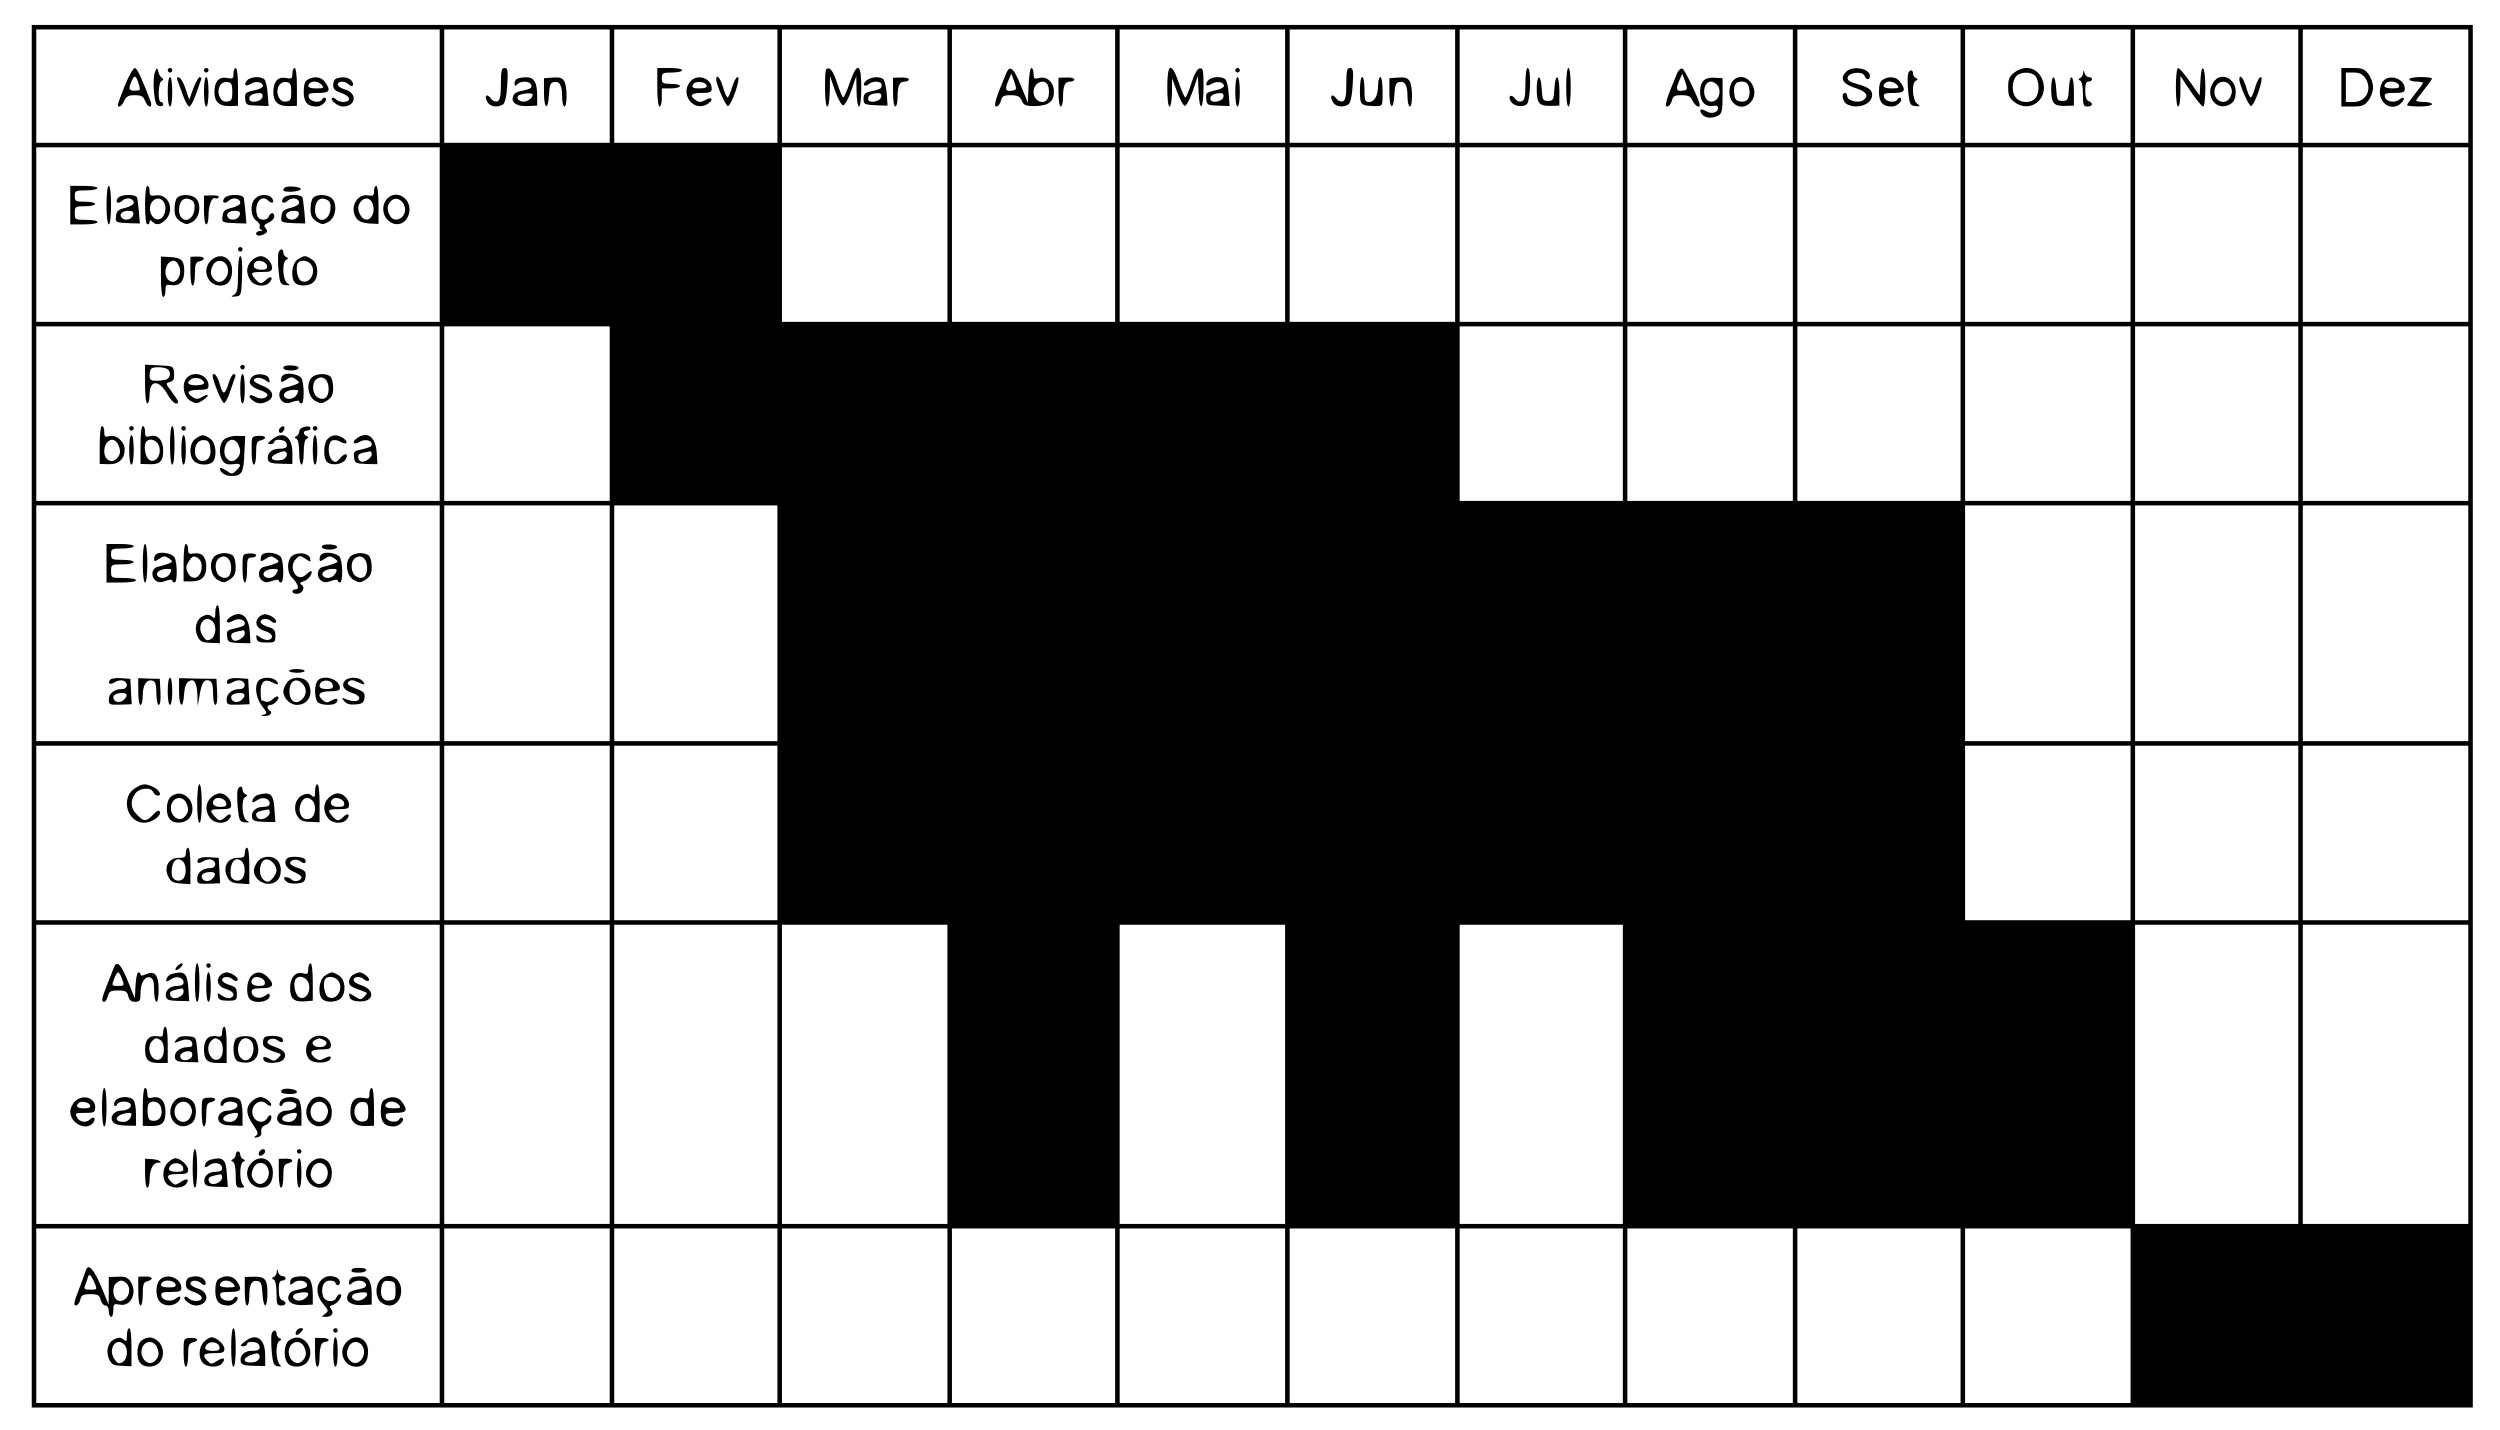 <?xml version="1.0" standalone="no"?>
<!DOCTYPE svg PUBLIC "-//W3C//DTD SVG 20010904//EN"
 "http://www.w3.org/TR/2001/REC-SVG-20010904/DTD/svg10.dtd">
<svg version="1.0" xmlns="http://www.w3.org/2000/svg"
 width="1103pt" height="631pt" viewBox="0 0 1103 631"
 preserveAspectRatio="xMidYMid meet">

<g transform="translate(0,631) scale(0.1,-0.1)"
fill="#000000" stroke="none">
<path d="M140 3150 l0 -3050 5385 0 5385 0 0 3050 0 3050 -5385 0 -5385 0 0
-3050z m1800 2780 l0 -250 -890 0 -890 0 0 250 0 250 890 0 890 0 0 -250z
m750 0 l0 -250 -365 0 -365 0 0 250 0 250 365 0 365 0 0 -250z m740 0 l0 -250
-360 0 -360 0 0 250 0 250 360 0 360 0 0 -250z m750 0 l0 -250 -365 0 -365 0
0 250 0 250 365 0 365 0 0 -250z m740 0 l0 -250 -360 0 -360 0 0 250 0 250
360 0 360 0 0 -250z m750 0 l0 -250 -365 0 -365 0 0 250 0 250 365 0 365 0 0
-250z m750 0 l0 -250 -365 0 -365 0 0 250 0 250 365 0 365 0 0 -250z m740 0
l0 -250 -360 0 -360 0 0 250 0 250 360 0 360 0 0 -250z m750 0 l0 -250 -365 0
-365 0 0 250 0 250 365 0 365 0 0 -250z m740 0 l0 -250 -360 0 -360 0 0 250 0
250 360 0 360 0 0 -250z m750 0 l0 -250 -365 0 -365 0 0 250 0 250 365 0 365
0 0 -250z m740 0 l0 -250 -360 0 -360 0 0 250 0 250 360 0 360 0 0 -250z m750
0 l0 -250 -365 0 -365 0 0 250 0 250 365 0 365 0 0 -250z m-8950 -655 l0 -385
-890 0 -890 0 0 385 0 385 890 0 890 0 0 -385z m2240 0 l0 -385 -365 0 -365 0
0 385 0 385 365 0 365 0 0 -385z m740 0 l0 -385 -360 0 -360 0 0 385 0 385
360 0 360 0 0 -385z m750 0 l0 -385 -365 0 -365 0 0 385 0 385 365 0 365 0 0
-385z m750 0 l0 -385 -365 0 -365 0 0 385 0 385 365 0 365 0 0 -385z m740 0
l0 -385 -360 0 -360 0 0 385 0 385 360 0 360 0 0 -385z m750 0 l0 -385 -365 0
-365 0 0 385 0 385 365 0 365 0 0 -385z m740 0 l0 -385 -360 0 -360 0 0 385 0
385 360 0 360 0 0 -385z m750 0 l0 -385 -365 0 -365 0 0 385 0 385 365 0 365
0 0 -385z m740 0 l0 -385 -360 0 -360 0 0 385 0 385 360 0 360 0 0 -385z m750
0 l0 -385 -365 0 -365 0 0 385 0 385 365 0 365 0 0 -385z m-8950 -790 l0 -385
-890 0 -890 0 0 385 0 385 890 0 890 0 0 -385z m750 0 l0 -385 -365 0 -365 0
0 385 0 385 365 0 365 0 0 -385z m4470 0 l0 -385 -360 0 -360 0 0 385 0 385
360 0 360 0 0 -385z m750 0 l0 -385 -365 0 -365 0 0 385 0 385 365 0 365 0 0
-385z m740 0 l0 -385 -360 0 -360 0 0 385 0 385 360 0 360 0 0 -385z m750 0
l0 -385 -365 0 -365 0 0 385 0 385 365 0 365 0 0 -385z m740 0 l0 -385 -360 0
-360 0 0 385 0 385 360 0 360 0 0 -385z m750 0 l0 -385 -365 0 -365 0 0 385 0
385 365 0 365 0 0 -385z m-8950 -925 l0 -520 -890 0 -890 0 0 520 0 520 890 0
890 0 0 -520z m750 0 l0 -520 -365 0 -365 0 0 520 0 520 365 0 365 0 0 -520z
m740 0 l0 -520 -360 0 -360 0 0 520 0 520 360 0 360 0 0 -520z m5970 0 l0
-520 -365 0 -365 0 0 520 0 520 365 0 365 0 0 -520z m740 0 l0 -520 -360 0
-360 0 0 520 0 520 360 0 360 0 0 -520z m750 0 l0 -520 -365 0 -365 0 0 520 0
520 365 0 365 0 0 -520z m-8950 -925 l0 -385 -890 0 -890 0 0 385 0 385 890 0
890 0 0 -385z m750 0 l0 -385 -365 0 -365 0 0 385 0 385 365 0 365 0 0 -385z
m740 0 l0 -385 -360 0 -360 0 0 385 0 385 360 0 360 0 0 -385z m5970 0 l0
-385 -365 0 -365 0 0 385 0 385 365 0 365 0 0 -385z m740 0 l0 -385 -360 0
-360 0 0 385 0 385 360 0 360 0 0 -385z m750 0 l0 -385 -365 0 -365 0 0 385 0
385 365 0 365 0 0 -385z m-8950 -1065 l0 -660 -890 0 -890 0 0 660 0 660 890
0 890 0 0 -660z m750 0 l0 -660 -365 0 -365 0 0 660 0 660 365 0 365 0 0 -660z
m740 0 l0 -660 -360 0 -360 0 0 660 0 660 360 0 360 0 0 -660z m750 0 l0 -660
-365 0 -365 0 0 660 0 660 365 0 365 0 0 -660z m1490 0 l0 -660 -365 0 -365 0
0 660 0 660 365 0 365 0 0 -660z m1490 0 l0 -660 -360 0 -360 0 0 660 0 660
360 0 360 0 0 -660z m2980 0 l0 -660 -360 0 -360 0 0 660 0 660 360 0 360 0 0
-660z m750 0 l0 -660 -365 0 -365 0 0 660 0 660 365 0 365 0 0 -660z m-8950
-1065 l0 -385 -890 0 -890 0 0 385 0 385 890 0 890 0 0 -385z m750 0 l0 -385
-365 0 -365 0 0 385 0 385 365 0 365 0 0 -385z m740 0 l0 -385 -360 0 -360 0
0 385 0 385 360 0 360 0 0 -385z m750 0 l0 -385 -365 0 -365 0 0 385 0 385
365 0 365 0 0 -385z m740 0 l0 -385 -360 0 -360 0 0 385 0 385 360 0 360 0 0
-385z m750 0 l0 -385 -365 0 -365 0 0 385 0 385 365 0 365 0 0 -385z m750 0
l0 -385 -365 0 -365 0 0 385 0 385 365 0 365 0 0 -385z m740 0 l0 -385 -360 0
-360 0 0 385 0 385 360 0 360 0 0 -385z m750 0 l0 -385 -365 0 -365 0 0 385 0
385 365 0 365 0 0 -385z m740 0 l0 -385 -360 0 -360 0 0 385 0 385 360 0 360
0 0 -385z m750 0 l0 -385 -365 0 -365 0 0 385 0 385 365 0 365 0 0 -385z"/>
<path d="M551 5933 c-17 -43 -31 -81 -31 -85 0 -17 18 -6 28 17 9 20 19 25 47
25 29 0 37 -5 45 -25 5 -14 15 -25 21 -25 6 0 8 7 5 18 -39 104 -61 152 -71
152 -7 0 -27 -35 -44 -77z m63 0 c6 -20 4 -23 -18 -23 -29 0 -31 7 -14 45 12
27 19 23 32 -22z"/>
<path d="M683 5990 c-5 -14 -7 -52 -4 -85 5 -46 10 -61 24 -63 9 -2 17 1 17 7
0 6 -4 11 -10 11 -15 0 -12 87 3 93 9 4 9 8 1 14 -7 4 -14 17 -16 28 -4 18 -6
18 -15 -5z"/>
<path d="M740 6000 c0 -5 5 -10 10 -10 6 0 10 5 10 10 0 6 -4 10 -10 10 -5 0
-10 -4 -10 -10z"/>
<path d="M900 6000 c0 -5 5 -10 10 -10 6 0 10 5 10 10 0 6 -4 10 -10 10 -5 0
-10 -4 -10 -10z"/>
<path d="M1030 5985 c0 -22 -3 -24 -28 -19 -36 7 -56 -15 -56 -63 0 -43 23
-63 70 -61 l34 1 0 84 c0 49 -4 83 -10 83 -5 0 -10 -11 -10 -25z m-5 -80 c0
-34 -3 -40 -22 -43 -16 -2 -26 4 -34 21 -15 33 4 69 34 65 18 -2 22 -10 22
-43z"/>
<path d="M1290 5985 c0 -22 -3 -24 -28 -19 -36 7 -56 -15 -56 -63 0 -43 23
-63 70 -61 l34 1 0 84 c0 49 -4 83 -10 83 -5 0 -10 -11 -10 -25z m-5 -80 c0
-34 -3 -40 -22 -43 -16 -2 -26 4 -34 21 -15 33 4 69 34 65 18 -2 22 -10 22
-43z"/>
<path d="M740 5905 c0 -37 4 -65 10 -65 6 0 10 28 10 65 0 37 -4 65 -10 65 -6
0 -10 -28 -10 -65z"/>
<path d="M782 5959 c3 -8 14 -38 24 -66 10 -29 23 -53 29 -53 6 0 19 24 29 53
10 28 21 58 23 65 3 6 0 12 -6 12 -5 0 -18 -23 -28 -50 l-18 -50 -16 47 c-8
26 -21 49 -29 51 -8 3 -11 -1 -8 -9z"/>
<path d="M900 5905 c0 -37 4 -65 10 -65 6 0 10 28 10 65 0 37 -4 65 -10 65 -6
0 -10 -28 -10 -65z"/>
<path d="M1090 5955 c-17 -21 -7 -29 18 -14 20 13 52 7 52 -10 0 -6 -12 -13
-27 -17 -51 -11 -54 -13 -51 -41 3 -26 6 -28 53 -29 l50 -2 -4 52 c-1 28 -8
57 -13 64 -14 17 -63 15 -78 -3z m68 -72 c-4 -23 -58 -31 -58 -9 0 15 14 24
43 25 12 1 17 -5 15 -16z"/>
<path d="M1358 5959 c-13 -7 -18 -23 -18 -54 0 -47 17 -65 58 -65 22 0 49 27
38 37 -4 4 -11 2 -15 -6 -11 -18 -55 -10 -59 12 -3 14 4 17 42 17 50 0 57 10
30 48 -16 23 -48 28 -76 11z m62 -24 c11 -13 7 -15 -24 -15 -34 0 -44 8 -29
23 11 12 40 8 53 -8z"/>
<path d="M1483 5963 c-7 -2 -13 -15 -13 -28 0 -18 8 -26 35 -35 19 -6 35 -18
35 -26 0 -17 -41 -19 -58 -2 -6 6 -14 9 -17 6 -10 -10 26 -38 48 -38 58 1 65
58 10 75 -18 5 -33 15 -33 22 0 16 32 17 48 1 17 -17 28 -2 12 17 -12 15 -42
18 -67 8z"/>
<path d="M2210 5940 c0 -55 -4 -72 -15 -77 -9 -3 -22 2 -30 13 -17 24 -30 12
-15 -15 11 -22 44 -27 69 -12 9 6 16 35 19 85 4 66 2 76 -12 76 -13 0 -16 -12
-16 -70z"/>
<path d="M2283 5963 c-7 -2 -13 -12 -13 -21 0 -12 3 -13 12 -4 17 17 55 15 62
-3 4 -10 -3 -17 -22 -21 -46 -10 -52 -13 -58 -29 -11 -27 15 -45 62 -43 l44 2
0 44 c0 58 -14 82 -48 81 -15 0 -33 -3 -39 -6z m67 -72 c0 -15 -28 -33 -46
-29 -24 4 -29 25 -7 31 31 8 53 7 53 -2z"/>
<path d="M2400 5903 c0 -76 18 -84 22 -11 2 42 7 54 22 56 25 5 36 -14 36 -65
0 -24 5 -43 10 -43 13 0 13 86 0 111 -9 15 -20 19 -50 17 l-40 -3 0 -62z"/>
<path d="M2900 5925 c0 -50 4 -85 10 -85 6 0 10 18 10 40 l0 40 40 0 c22 0 40
5 40 10 0 6 -18 10 -40 10 -36 0 -40 3 -40 25 0 23 4 25 45 25 25 0 45 5 45
10 0 6 -25 10 -55 10 l-55 0 0 -85z"/>
<path d="M3047 5952 c-52 -58 17 -143 79 -98 25 19 12 31 -15 14 -15 -9 -26
-10 -38 -2 -34 21 -26 34 21 34 39 0 46 3 46 19 0 46 -62 67 -93 33z m71 -19
c2 -9 -8 -13 -32 -13 -28 0 -34 3 -29 16 7 18 54 16 61 -3z"/>
<path d="M3160 5960 c0 -24 43 -121 52 -118 17 6 58 128 43 128 -7 0 -18 -20
-25 -45 -7 -25 -16 -45 -20 -45 -4 0 -13 20 -20 45 -11 40 -30 62 -30 35z"/>
<path d="M3640 5926 c0 -51 4 -86 10 -86 6 0 10 30 11 68 l1 67 22 -65 c13
-36 29 -65 36 -65 7 0 23 29 36 65 l22 65 1 -67 c1 -38 5 -68 11 -68 6 0 10
35 10 85 0 107 -18 114 -51 20 -12 -36 -25 -65 -29 -65 -3 0 -15 28 -26 62
-13 41 -26 64 -37 66 -15 3 -17 -7 -17 -82z"/>
<path d="M3824 5956 c-10 -8 -16 -18 -11 -22 4 -4 13 -2 19 4 17 17 58 15 58
-3 0 -16 -5 -19 -52 -29 -21 -5 -28 -12 -28 -31 0 -26 2 -27 66 -30 l40 -1 -4
56 c-3 30 -10 58 -16 62 -18 12 -51 9 -72 -6z m64 -73 c-4 -23 -58 -31 -58 -9
0 15 14 24 43 25 12 1 17 -5 15 -16z"/>
<path d="M3940 5903 c0 -35 4 -63 10 -63 6 0 10 18 10 39 0 52 8 71 31 71 10
0 19 4 19 10 0 5 -16 9 -35 8 l-35 -1 0 -64z"/>
<path d="M4440 5988 c-48 -114 -58 -148 -44 -148 7 0 16 11 20 25 5 21 12 25
43 25 30 0 40 -5 49 -24 9 -21 18 -24 59 -24 58 1 83 19 83 63 0 41 -30 70
-65 61 -22 -6 -25 -3 -25 19 0 14 -4 25 -10 25 -5 0 -10 -34 -12 -77 l-3 -76
-30 73 c-32 80 -49 95 -65 58z m34 -76 c-36 -9 -43 1 -27 38 l15 35 13 -35
c10 -29 10 -36 -1 -38z m151 17 c4 -11 4 -31 1 -45 -11 -42 -66 -25 -66 21 0
43 53 63 65 24z"/>
<path d="M4670 5903 c0 -35 4 -63 10 -63 6 0 10 18 10 39 0 52 8 71 31 71 10
0 19 4 19 10 0 5 -16 9 -35 8 l-35 -1 0 -64z"/>
<path d="M5150 5925 c0 -50 4 -85 10 -85 6 0 10 28 11 63 l0 62 22 -59 c12
-33 27 -61 34 -63 6 -2 21 25 35 64 l23 68 3 -67 c4 -98 22 -84 22 18 0 75 -2
85 -17 82 -11 -2 -24 -25 -37 -66 -11 -34 -23 -62 -26 -62 -4 0 -17 29 -29 65
-33 94 -51 87 -51 -20z"/>
<path d="M5450 6000 c0 -5 5 -10 10 -10 6 0 10 5 10 10 0 6 -4 10 -10 10 -5 0
-10 -4 -10 -10z"/>
<path d="M5330 5955 c-17 -21 -7 -29 18 -14 20 13 52 7 52 -10 0 -6 -12 -13
-27 -17 -51 -11 -54 -13 -51 -41 3 -26 6 -28 53 -29 l50 -2 -4 52 c-1 28 -8
57 -13 64 -14 17 -63 15 -78 -3z m68 -72 c-4 -23 -58 -31 -58 -9 0 15 14 24
43 25 12 1 17 -5 15 -16z"/>
<path d="M5450 5905 c0 -37 4 -65 10 -65 6 0 10 28 10 65 0 37 -4 65 -10 65
-6 0 -10 -28 -10 -65z"/>
<path d="M5940 5940 c0 -55 -4 -72 -15 -77 -9 -3 -22 2 -30 13 -17 24 -30 12
-15 -15 11 -22 44 -27 69 -12 9 6 16 35 19 85 4 66 2 76 -12 76 -13 0 -16 -12
-16 -70z"/>
<path d="M6000 5910 c0 -65 3 -67 73 -68 27 0 27 1 27 64 0 36 -4 64 -10 64
-5 0 -10 -16 -10 -36 0 -45 -15 -74 -40 -74 -18 0 -20 7 -20 55 0 30 -4 55
-10 55 -6 0 -10 -27 -10 -60z"/>
<path d="M6130 5903 c0 -76 18 -84 22 -11 2 42 7 54 22 56 25 5 36 -14 36 -65
0 -24 5 -43 10 -43 13 0 13 86 0 111 -9 15 -20 19 -50 17 l-40 -3 0 -62z"/>
<path d="M6730 5940 c0 -56 -3 -72 -16 -77 -10 -4 -22 1 -30 12 -17 23 -33 11
-18 -13 14 -21 50 -27 70 -12 17 15 21 160 4 160 -6 0 -10 -30 -10 -70z"/>
<path d="M6910 5925 c0 -50 4 -85 10 -85 6 0 10 35 10 85 0 50 -4 85 -10 85
-6 0 -10 -35 -10 -85z"/>
<path d="M6780 5916 c0 -62 11 -75 63 -73 l37 1 0 63 c0 76 -18 85 -22 11 -3
-49 -5 -53 -28 -53 -23 0 -25 4 -28 53 -4 68 -22 67 -22 -2z"/>
<path d="M7400 5988 c-48 -114 -58 -148 -44 -148 7 0 16 11 20 25 5 21 12 25
43 25 31 0 40 -5 49 -25 11 -23 33 -35 31 -17 -2 22 -66 156 -76 159 -7 3 -17
-6 -23 -19z m34 -76 c-36 -9 -43 1 -27 38 l15 35 13 -35 c10 -29 10 -36 -1
-38z"/>
<path d="M7516 5954 c-21 -20 -20 -78 1 -99 9 -10 26 -15 40 -12 15 3 23 0 23
-10 0 -20 -30 -28 -52 -14 -25 15 -35 7 -18 -14 14 -17 43 -19 71 -5 16 9 19
22 19 88 l0 77 -34 2 c-21 2 -41 -3 -50 -13z m65 -25 c16 -31 -4 -71 -34 -67
-39 5 -37 88 2 88 11 0 25 -10 32 -21z"/>
<path d="M7646 5954 c-9 -8 -16 -31 -16 -49 0 -59 57 -87 93 -47 52 57 -24
150 -77 96z m70 -28 c10 -41 -4 -68 -34 -64 -21 2 -28 9 -30 31 -5 41 4 57 32
57 19 0 27 -7 32 -24z"/>
<path d="M8146 5994 c-32 -31 -17 -55 50 -76 41 -14 50 -34 23 -51 -21 -13
-69 -1 -69 18 0 8 -4 15 -10 15 -18 0 -11 -39 9 -50 47 -24 111 0 111 42 0 22
-18 34 -68 48 -32 8 -42 16 -40 28 4 23 66 29 74 8 8 -20 24 -21 24 -1 0 33
-76 47 -104 19z"/>
<path d="M8418 5983 c-2 -10 -2 -45 1 -78 6 -55 8 -60 31 -63 23 -2 24 -1 8
11 -21 17 -25 92 -5 101 10 5 10 7 0 12 -7 3 -13 12 -13 20 0 20 -17 17 -22
-3z"/>
<path d="M8308 5959 c-13 -7 -18 -23 -18 -54 0 -47 17 -65 58 -65 22 0 49 27
38 37 -4 4 -11 2 -15 -6 -11 -18 -55 -10 -59 12 -3 14 4 17 42 17 50 0 57 10
30 48 -16 23 -48 28 -76 11z m62 -24 c11 -13 7 -15 -24 -15 -34 0 -44 8 -29
23 11 12 40 8 53 -8z"/>
<path d="M8886 5989 c-21 -16 -26 -29 -26 -64 0 -35 5 -48 26 -64 71 -56 159
15 124 100 -22 52 -77 65 -124 28z m95 -15 c7 -9 13 -31 13 -49 0 -42 -19 -65
-55 -65 -37 0 -59 24 -59 65 0 18 7 41 16 49 20 21 68 20 85 0z"/>
<path d="M9191 5988 c0 -9 -7 -19 -13 -22 -10 -5 -10 -7 0 -12 7 -3 12 -26 12
-60 0 -47 2 -54 20 -54 23 0 27 15 5 24 -10 3 -15 19 -15 46 0 29 4 40 15 40
8 0 15 5 15 10 0 6 -6 10 -14 10 -8 0 -17 8 -19 18 -4 15 -5 15 -6 0z"/>
<path d="M9050 5916 c0 -62 11 -75 63 -73 l37 1 0 63 c0 76 -18 85 -22 11 -3
-49 -5 -53 -28 -53 -23 0 -25 4 -28 53 -4 68 -22 67 -22 -2z"/>
<path d="M9600 5925 c0 -50 4 -85 10 -85 6 0 10 29 10 67 l0 68 45 -68 c25
-37 50 -67 55 -67 6 0 10 36 10 85 0 97 -18 116 -22 24 l-3 -61 -43 61 c-23
34 -47 61 -52 61 -6 0 -10 -37 -10 -85z"/>
<path d="M9766 5948 c-44 -63 19 -138 79 -94 13 9 19 26 19 51 0 61 -66 90
-98 43z m75 -19 c8 -16 8 -28 0 -45 -18 -41 -71 -25 -71 21 0 44 50 61 71 24z"/>
<path d="M9880 5960 c0 -24 43 -121 52 -118 17 6 58 128 43 128 -7 0 -18 -20
-25 -45 -7 -25 -16 -45 -20 -45 -4 0 -13 20 -20 45 -11 40 -30 62 -30 35z"/>
<path d="M10330 5925 l0 -85 49 0 c42 0 53 4 70 26 12 15 21 41 21 59 0 18 -9
44 -21 59 -17 22 -28 26 -70 26 l-49 0 0 -85z m104 43 c35 -49 7 -108 -50
-108 l-34 0 0 65 0 65 34 0 c25 0 39 -7 50 -22z"/>
<path d="M10516 5954 c-9 -8 -16 -31 -16 -49 0 -58 57 -87 95 -49 19 20 12 32
-9 15 -20 -17 -60 -10 -64 12 -3 14 4 17 42 17 38 0 46 3 46 18 0 43 -63 67
-94 36z m68 -19 c4 -12 -3 -15 -29 -15 -33 0 -43 8 -28 23 12 13 51 7 57 -8z"/>
<path d="M10630 5960 c0 -5 14 -10 30 -10 17 0 30 -3 30 -6 0 -3 -16 -25 -35
-48 -19 -24 -35 -46 -35 -50 0 -3 25 -6 55 -6 30 0 55 5 55 10 0 6 -16 10 -35
10 -19 0 -35 3 -35 6 0 3 16 25 35 48 19 24 35 46 35 50 0 3 -22 6 -50 6 -27
0 -50 -4 -50 -10z"/>
<path d="M310 5405 l0 -85 60 0 c33 0 60 4 60 10 0 6 -22 10 -50 10 -49 0 -50
1 -50 30 0 29 2 30 45 30 25 0 45 5 45 10 0 6 -20 10 -45 10 -41 0 -45 2 -45
25 0 23 3 25 50 25 28 0 50 5 50 10 0 6 -27 10 -60 10 l-60 0 0 -85z"/>
<path d="M470 5405 c0 -50 4 -85 10 -85 6 0 10 35 10 85 0 50 -4 85 -10 85 -6
0 -10 -35 -10 -85z"/>
<path d="M640 5405 c0 -50 4 -85 10 -85 6 0 10 5 10 12 0 9 3 9 12 0 17 -17
35 -15 58 8 43 43 14 116 -42 108 -24 -4 -28 -1 -28 19 0 13 -4 23 -10 23 -6
0 -10 -35 -10 -85z m90 -14 c0 -16 -7 -34 -16 -42 -36 -30 -73 41 -39 75 23
23 55 4 55 -33z"/>
<path d="M1256 5482 c-14 -13 -4 -19 31 -18 20 1 38 6 40 12 3 10 -61 16 -71
6z"/>
<path d="M1650 5466 c0 -19 -4 -22 -25 -18 -52 9 -85 -57 -51 -103 9 -12 28
-19 55 -21 l41 -2 0 84 c0 49 -4 84 -10 84 -5 0 -10 -11 -10 -24z m-4 -62 c12
-48 -27 -84 -52 -49 -18 25 -18 50 1 69 20 20 44 10 51 -20z"/>
<path d="M521 5437 c-16 -20 0 -30 19 -12 19 17 50 10 50 -10 0 -7 -17 -17
-37 -22 -31 -7 -39 -14 -41 -36 -4 -29 -3 -29 64 -32 l41 -1 -4 51 c-3 27 -6
56 -8 63 -6 16 -70 16 -84 -1z m67 -74 c-4 -20 -35 -30 -50 -15 -15 15 0 32
28 32 19 0 25 -5 22 -17z"/>
<path d="M782 5438 c-7 -7 -12 -29 -12 -50 0 -29 6 -41 26 -55 24 -15 29 -15
53 -2 32 18 41 77 16 103 -19 19 -66 21 -83 4z m76 -50 c-6 -62 -68 -65 -68
-4 0 41 23 60 53 44 13 -6 17 -18 15 -40z"/>
<path d="M900 5383 c0 -35 4 -63 10 -63 6 0 10 18 10 41 0 44 16 83 30 74 5
-3 11 -1 15 5 3 5 -9 9 -30 8 l-35 -1 0 -64z"/>
<path d="M991 5437 c-16 -20 0 -30 19 -12 19 17 50 10 50 -10 0 -7 -17 -17
-37 -22 -31 -7 -39 -14 -41 -36 -4 -29 -3 -29 64 -32 l41 -1 -4 51 c-3 27 -6
56 -8 63 -6 16 -70 16 -84 -1z m67 -74 c-4 -20 -35 -30 -50 -15 -15 15 0 32
28 32 19 0 25 -5 22 -17z"/>
<path d="M1126 5434 c-24 -23 -21 -80 5 -98 12 -8 18 -19 15 -24 -3 -6 0 -13
6 -15 8 -3 6 -6 -4 -6 -10 -1 -18 -5 -18 -11 0 -12 20 -13 39 -1 12 7 12 13 3
24 -10 11 -7 16 13 25 14 6 25 18 25 27 0 19 -16 20 -24 0 -7 -20 -42 -19 -50
1 -19 50 15 101 47 69 18 -17 31 -7 16 12 -15 18 -54 17 -73 -3z"/>
<path d="M1251 5437 c-16 -20 0 -30 19 -12 19 17 50 10 50 -10 0 -7 -17 -17
-37 -22 -31 -7 -39 -14 -41 -36 -4 -29 -3 -29 64 -32 l41 -1 -4 51 c-3 27 -6
56 -8 63 -6 16 -70 16 -84 -1z m67 -74 c-4 -20 -35 -30 -50 -15 -15 15 0 32
28 32 19 0 25 -5 22 -17z"/>
<path d="M1382 5438 c-7 -7 -12 -29 -12 -50 0 -29 6 -41 26 -55 24 -15 29 -15
53 -2 32 18 41 77 16 103 -19 19 -66 21 -83 4z m76 -50 c-6 -62 -68 -65 -68
-4 0 41 23 60 53 44 13 -6 17 -18 15 -40z"/>
<path d="M1707 5432 c-23 -25 -21 -68 3 -92 35 -35 84 -20 95 30 14 64 -57
108 -98 62z m78 -32 c15 -46 -42 -82 -65 -41 -14 27 -13 47 6 65 19 19 49 7
59 -24z"/>
<path d="M1050 5210 c0 -5 5 -10 10 -10 6 0 10 5 10 10 0 6 -4 10 -10 10 -5 0
-10 -4 -10 -10z"/>
<path d="M1228 5193 c-2 -10 -2 -45 1 -78 6 -55 8 -60 31 -63 22 -2 23 -1 8 8
-21 13 -25 95 -5 104 10 5 10 7 0 12 -7 3 -13 12 -13 20 0 20 -17 17 -22 -3z"/>
<path d="M710 5089 c0 -53 4 -89 10 -89 6 0 10 13 10 28 0 26 3 28 28 24 36
-5 56 19 55 65 -1 45 -13 56 -63 59 l-40 2 0 -89z m81 45 c14 -38 -13 -79 -41
-64 -35 19 -21 90 17 90 8 0 18 -12 24 -26z"/>
<path d="M840 5113 c0 -35 4 -63 10 -63 6 0 10 23 10 51 0 42 3 52 20 56 30 8
24 22 -10 21 l-30 -1 0 -64z"/>
<path d="M930 5160 c-41 -41 -14 -110 42 -110 34 0 52 24 52 67 0 58 -54 83
-94 43z m70 -20 c23 -43 -23 -96 -54 -64 -19 18 -20 38 -6 65 14 25 46 24 60
-1z"/>
<path d="M1050 5100 c0 -64 -3 -81 -17 -90 -16 -9 -15 -10 7 -8 24 3 25 5 28
91 2 55 -1 87 -8 87 -6 0 -10 -31 -10 -80z"/>
<path d="M1110 5160 c-24 -24 -26 -57 -4 -88 18 -26 65 -30 84 -7 18 22 5 31
-15 11 -21 -20 -28 -20 -48 2 -25 28 -21 32 28 32 38 0 45 3 45 19 0 25 -26
51 -51 51 -10 0 -28 -9 -39 -20z m68 -22 c3 -14 -3 -18 -27 -18 -29 0 -41 17
-24 34 13 13 48 1 51 -16z"/>
<path d="M1312 5164 c-25 -17 -31 -81 -10 -102 17 -17 64 -15 82 4 24 24 20
80 -6 98 -12 9 -27 16 -33 16 -6 0 -21 -7 -33 -16z m56 -16 c33 -33 -1 -98
-40 -77 -18 10 -26 68 -11 82 10 11 38 8 51 -5z"/>
<path d="M640 4615 c0 -50 4 -85 10 -85 6 0 10 18 10 39 0 67 42 67 79 1 12
-22 29 -40 37 -40 17 0 14 8 -22 57 -24 31 -24 32 -3 38 16 5 19 14 17 38 -3
32 -3 32 -65 35 l-63 3 0 -86z m94 69 c21 -8 21 -40 0 -48 -9 -3 -29 -6 -45
-6 -24 0 -29 4 -29 23 0 13 3 27 7 30 8 9 46 9 67 1z"/>
<path d="M1060 4690 c0 -5 5 -10 10 -10 6 0 10 5 10 10 0 6 -4 10 -10 10 -5 0
-10 -4 -10 -10z"/>
<path d="M1250 4687 c0 -15 62 -16 67 -1 2 6 -11 11 -32 12 -22 1 -35 -3 -35
-11z"/>
<path d="M825 4644 c-25 -26 -16 -85 16 -103 24 -13 29 -13 54 3 31 20 27 34
-4 14 -15 -9 -26 -10 -38 -2 -34 21 -26 34 21 34 39 0 46 3 46 19 0 45 -62 68
-95 35z m75 -24 c0 -6 -16 -10 -35 -10 -38 0 -46 13 -18 29 19 10 53 -2 53
-19z"/>
<path d="M954 4598 c13 -34 28 -64 34 -66 5 -1 18 21 27 50 10 29 20 59 23 66
2 6 0 12 -6 12 -6 0 -16 -17 -22 -37 -18 -57 -26 -59 -40 -9 -7 26 -19 46 -26
46 -10 0 -7 -16 10 -62z"/>
<path d="M1060 4595 c0 -37 4 -65 10 -65 6 0 10 28 10 65 0 37 -4 65 -10 65
-6 0 -10 -28 -10 -65z"/>
<path d="M1111 4646 c-19 -23 -7 -42 33 -56 20 -6 36 -16 36 -21 0 -17 -32
-23 -52 -10 -27 16 -38 3 -14 -15 23 -17 40 -18 67 -4 33 18 24 50 -21 67 -22
9 -40 19 -40 23 0 16 29 18 50 3 20 -14 22 -14 18 3 -4 25 -59 31 -77 10z"/>
<path d="M1247 4653 c-4 -3 -7 -12 -7 -20 0 -11 4 -11 23 2 20 13 26 13 43 1
18 -14 18 -15 -6 -24 -14 -5 -34 -11 -45 -13 -25 -5 -31 -41 -10 -59 13 -11
23 -11 46 -3 16 6 29 7 29 2 0 -5 5 -9 10 -9 13 0 13 86 0 111 -11 19 -68 28
-83 12z m63 -83 c-12 -22 -45 -27 -56 -9 -8 14 14 29 44 29 20 0 21 -3 12 -20z"/>
<path d="M1375 4644 c-25 -26 -16 -85 16 -103 24 -13 29 -13 53 2 20 14 26 26
26 55 0 21 -5 43 -12 50 -17 17 -64 15 -83 -4z m75 -50 c0 -38 -21 -54 -49
-37 -23 14 -27 64 -5 80 27 20 54 -1 54 -43z"/>
<path d="M440 4347 l0 -84 39 -1 c44 -2 71 23 71 65 0 34 -36 66 -66 59 -21
-6 -24 -3 -24 19 0 14 -4 25 -10 25 -6 0 -10 -34 -10 -83z m80 4 c14 -27 13
-47 -6 -65 -22 -23 -54 -4 -54 32 0 48 40 70 60 33z"/>
<path d="M570 4420 c0 -5 5 -10 10 -10 6 0 10 5 10 10 0 6 -4 10 -10 10 -5 0
-10 -4 -10 -10z"/>
<path d="M620 4347 l0 -84 37 -1 c48 -2 63 12 63 59 0 46 -23 73 -56 65 -21
-6 -24 -3 -24 19 0 14 -4 25 -10 25 -6 0 -10 -34 -10 -83z m81 -3 c14 -38 -13
-79 -41 -64 -20 11 -29 68 -13 83 15 16 44 5 54 -19z"/>
<path d="M750 4345 c0 -50 4 -85 10 -85 6 0 10 35 10 85 0 50 -4 85 -10 85 -6
0 -10 -35 -10 -85z"/>
<path d="M800 4420 c0 -5 5 -10 10 -10 6 0 10 5 10 10 0 6 -4 10 -10 10 -5 0
-10 -4 -10 -10z"/>
<path d="M1237 4423 c-10 -9 -9 -23 2 -23 5 0 11 7 15 15 5 15 -5 20 -17 8z"/>
<path d="M1333 4423 c-7 -2 -13 -11 -13 -18 0 -7 -6 -16 -12 -19 -10 -5 -10
-7 0 -12 7 -3 12 -26 12 -60 0 -30 5 -54 10 -54 6 0 10 24 10 54 0 34 5 57 13
60 10 5 10 7 0 12 -18 8 -16 24 2 24 8 0 15 5 15 10 0 10 -16 12 -37 3z"/>
<path d="M1380 4420 c0 -5 5 -10 10 -10 6 0 10 5 10 10 0 6 -4 10 -10 10 -5 0
-10 -4 -10 -10z"/>
<path d="M570 4325 c0 -37 4 -65 10 -65 6 0 10 28 10 65 0 37 -4 65 -10 65 -6
0 -10 -28 -10 -65z"/>
<path d="M800 4325 c0 -37 4 -65 10 -65 6 0 10 28 10 65 0 37 -4 65 -10 65 -6
0 -10 -28 -10 -65z"/>
<path d="M862 4374 c-26 -18 -30 -74 -6 -98 18 -19 65 -21 82 -4 21 21 15 85
-10 102 -12 9 -27 16 -33 16 -6 0 -21 -7 -33 -16z m66 -44 c3 -23 -2 -38 -14
-47 -25 -18 -54 1 -54 35 0 34 18 54 45 50 15 -2 21 -12 23 -38z"/>
<path d="M991 4373 c-24 -17 -28 -69 -8 -97 10 -14 23 -17 45 -14 35 5 40 -3
16 -26 -19 -20 -19 -20 -49 0 -14 9 -25 12 -25 7 0 -17 24 -33 50 -33 47 0 55
14 58 98 l4 78 -35 1 c-20 1 -45 -6 -56 -14z m59 -22 c14 -27 13 -47 -6 -65
-22 -23 -54 -4 -54 32 0 48 40 70 60 33z"/>
<path d="M1110 4323 c0 -36 4 -63 10 -63 6 0 10 23 10 51 0 42 3 52 20 56 31
8 24 22 -10 20 -30 -2 -30 -2 -30 -64z"/>
<path d="M1199 4370 c-20 -16 -21 -19 -6 -20 9 0 17 5 17 10 0 15 47 12 53 -4
8 -19 -1 -26 -33 -26 -32 0 -53 -21 -48 -47 3 -14 14 -18 56 -19 l52 -1 0 48
c0 74 -41 101 -91 59z m65 -58 c7 -11 -7 -30 -24 -32 -44 -7 -56 14 -17 30 29
11 35 12 41 2z"/>
<path d="M1380 4325 c0 -37 4 -65 10 -65 6 0 10 28 10 65 0 37 -4 65 -10 65
-6 0 -10 -28 -10 -65z"/>
<path d="M1446 4374 c-20 -19 -21 -88 -2 -103 20 -17 67 -10 80 11 17 27 -2
33 -23 7 -16 -20 -21 -21 -35 -10 -21 18 -21 80 0 88 9 3 25 1 36 -6 27 -16
38 -3 14 15 -26 18 -51 18 -70 -2z"/>
<path d="M1574 4376 c-24 -18 -13 -31 14 -15 21 13 52 7 52 -11 0 -11 -7 -14
-53 -25 -24 -5 -28 -10 -25 -33 3 -25 7 -27 53 -29 l50 -1 -3 51 c-5 71 -41
97 -88 63z m66 -71 c0 -17 -36 -39 -50 -30 -6 3 -10 12 -10 20 0 12 9 16 53
24 4 0 7 -6 7 -14z"/>
<path d="M470 3825 l0 -85 65 0 c37 0 65 4 65 10 0 6 -25 10 -55 10 -54 0 -55
0 -55 30 0 29 1 30 50 30 28 0 50 5 50 10 0 6 -22 10 -50 10 -47 0 -50 2 -50
25 0 23 3 25 50 25 28 0 50 5 50 10 0 6 -27 10 -60 10 l-60 0 0 -85z"/>
<path d="M630 3825 c0 -50 4 -85 10 -85 6 0 10 35 10 85 0 50 -4 85 -10 85 -6
0 -10 -35 -10 -85z"/>
<path d="M810 3828 l0 -83 33 0 c47 0 67 20 67 65 0 44 -20 64 -55 58 -21 -4
-25 -1 -25 18 0 13 -4 24 -10 24 -6 0 -10 -34 -10 -82z m80 -16 c0 -52 -42
-70 -62 -27 -9 19 -8 29 6 50 14 21 20 24 36 15 13 -7 20 -21 20 -38z"/>
<path d="M1420 3897 c0 -15 62 -16 67 -1 2 6 -11 11 -32 12 -22 1 -35 -3 -35
-11z"/>
<path d="M687 3863 c-4 -3 -7 -12 -7 -20 0 -11 4 -11 23 2 20 13 26 13 43 1
18 -14 18 -15 -6 -24 -14 -5 -34 -11 -45 -13 -25 -5 -31 -41 -10 -59 13 -11
23 -11 46 -3 16 6 29 7 29 2 0 -5 5 -9 10 -9 13 0 13 86 0 111 -11 19 -68 28
-83 12z m63 -83 c-12 -22 -45 -27 -56 -9 -8 14 14 29 44 29 20 0 21 -3 12 -20z"/>
<path d="M945 3854 c-25 -26 -16 -85 16 -103 24 -13 29 -13 53 2 20 14 26 26
26 55 0 21 -5 43 -12 50 -17 17 -64 15 -83 -4z m75 -50 c0 -38 -21 -54 -49
-37 -23 14 -27 64 -5 80 27 20 54 -1 54 -43z"/>
<path d="M1070 3803 c0 -35 4 -63 10 -63 6 0 10 25 10 55 0 48 2 55 20 55 11
0 20 5 20 10 0 6 -13 9 -30 8 -30 -2 -30 -2 -30 -65z"/>
<path d="M1157 3863 c-4 -3 -7 -12 -7 -20 0 -11 4 -11 23 2 20 13 26 13 43 1
18 -14 18 -15 -6 -24 -14 -5 -34 -11 -45 -13 -25 -5 -31 -41 -10 -59 13 -11
23 -11 46 -3 16 6 29 7 29 2 0 -5 5 -9 10 -9 13 0 13 86 0 111 -11 19 -68 28
-83 12z m63 -83 c-12 -22 -45 -27 -56 -9 -8 14 14 29 44 29 20 0 21 -3 12 -20z"/>
<path d="M1286 3855 c-21 -22 -20 -71 2 -93 27 -27 35 -52 17 -52 -8 0 -15 -4
-15 -10 0 -5 9 -10 20 -10 24 0 39 29 20 40 -9 6 -7 10 9 15 11 3 26 15 31 26
13 24 3 25 -22 2 -39 -35 -79 34 -42 71 15 16 18 16 41 1 23 -16 25 -16 21 2
-4 24 -60 30 -82 8z"/>
<path d="M1417 3863 c-4 -3 -7 -12 -7 -20 0 -11 4 -11 23 2 20 13 26 13 43 1
18 -14 18 -15 -6 -24 -14 -5 -34 -11 -45 -13 -25 -5 -31 -41 -10 -59 13 -11
23 -11 46 -3 16 6 29 7 29 2 0 -5 5 -9 10 -9 13 0 13 86 0 111 -11 19 -68 28
-83 12z m63 -83 c-12 -22 -45 -27 -56 -9 -8 14 14 29 44 29 20 0 21 -3 12 -20z"/>
<path d="M1545 3854 c-25 -26 -16 -85 16 -103 24 -13 29 -13 53 2 20 14 26 26
26 55 0 21 -5 43 -12 50 -17 17 -64 15 -83 -4z m75 -50 c0 -38 -21 -54 -49
-37 -23 14 -27 64 -5 80 27 20 54 -1 54 -43z"/>
<path d="M950 3609 c0 -27 -2 -30 -15 -19 -12 10 -22 10 -39 2 -30 -13 -41
-55 -24 -90 11 -23 20 -27 56 -28 l42 -2 0 84 c0 49 -4 84 -10 84 -5 0 -10
-14 -10 -31z m-12 -41 c19 -19 15 -66 -8 -78 -16 -9 -22 -6 -36 15 -29 44 9
98 44 63z"/>
<path d="M1014 3586 c-24 -18 -13 -31 14 -15 21 13 52 7 52 -11 0 -11 -7 -14
-53 -25 -24 -5 -28 -10 -25 -33 3 -25 7 -27 53 -29 l50 -1 -3 51 c-5 71 -41
97 -88 63z m66 -71 c0 -17 -36 -39 -50 -30 -6 3 -10 12 -10 20 0 12 9 16 53
24 4 0 7 -6 7 -14z"/>
<path d="M1140 3585 c-19 -23 -7 -49 28 -59 33 -9 43 -30 18 -39 -7 -3 -24 1
-36 10 -20 14 -22 14 -18 -3 2 -15 12 -19 43 -19 38 0 40 2 40 30 0 24 -5 31
-32 39 -18 5 -33 15 -33 22 0 17 32 18 48 2 6 -6 15 -8 19 -4 10 10 -25 36
-48 36 -9 0 -22 -7 -29 -15z"/>
<path d="M1276 3351 c-3 -4 10 -8 29 -9 19 -1 36 2 39 7 3 4 -10 8 -29 9 -19
1 -36 -2 -39 -7z"/>
<path d="M485 3310 c-11 -18 1 -23 23 -9 11 7 27 9 36 6 23 -9 20 -37 -5 -37
-34 0 -59 -19 -59 -46 0 -23 3 -24 50 -23 l51 2 -3 56 -3 56 -42 3 c-23 2 -44
-2 -48 -8z m62 -87 c-18 -18 -47 -11 -47 11 0 9 11 16 28 18 32 4 40 -8 19
-29z"/>
<path d="M610 3259 c0 -33 4 -59 10 -59 6 0 10 20 10 44 0 46 19 72 45 62 11
-4 15 -20 15 -56 0 -28 5 -50 10 -50 7 0 10 22 8 58 l-3 57 -47 1 -48 2 0 -59z"/>
<path d="M740 3260 c0 -33 4 -60 10 -60 6 0 10 27 10 60 0 33 -4 60 -10 60 -6
0 -10 -27 -10 -60z"/>
<path d="M790 3259 c0 -70 18 -80 22 -13 2 32 9 51 21 58 24 15 36 -6 38 -64
l1 -45 9 49 c9 55 20 71 43 63 12 -5 16 -20 16 -57 0 -28 5 -50 10 -50 7 0 10
22 8 58 l-3 57 -82 1 -83 2 0 -59z"/>
<path d="M1005 3310 c-11 -18 1 -23 23 -9 11 7 27 9 36 6 23 -9 20 -37 -5 -37
-34 0 -59 -19 -59 -46 0 -23 3 -24 50 -23 l51 2 -3 56 -3 56 -42 3 c-23 2 -44
-2 -48 -8z m62 -87 c-18 -18 -47 -11 -47 11 0 9 11 16 28 18 32 4 40 -8 19
-29z"/>
<path d="M1142 3308 c-21 -21 -14 -77 14 -113 23 -30 24 -34 7 -38 -15 -4 -14
-5 4 -6 24 -1 39 14 23 24 -15 9 -12 25 4 25 16 0 41 28 33 36 -3 4 -14 -1
-23 -10 -9 -10 -23 -15 -31 -12 -8 3 -17 6 -19 6 -2 0 -4 18 -4 39 0 43 18 58
50 41 27 -14 34 -12 20 5 -15 18 -61 20 -78 3z"/>
<path d="M1266 3298 c-9 -12 -16 -29 -16 -38 0 -30 30 -60 60 -60 36 0 60 24
60 60 0 16 -7 36 -16 44 -23 24 -70 20 -88 -6z m68 -4 c20 -20 20 -48 0 -68
-28 -29 -57 -11 -57 34 0 45 29 63 57 34z"/>
<path d="M1402 3308 c-7 -7 -12 -28 -12 -48 0 -20 5 -41 12 -48 15 -15 74 -16
83 -1 11 17 -2 21 -23 8 -17 -10 -23 -10 -36 0 -30 25 -19 41 29 41 32 0 45 4
45 14 0 38 -70 62 -98 34z m66 -21 c3 -13 -3 -17 -27 -17 -20 0 -31 5 -31 14
0 29 53 32 58 3z"/>
<path d="M1521 3306 c-17 -20 -4 -42 32 -53 18 -5 32 -15 32 -23 0 -16 -27
-18 -60 -4 -18 7 -19 6 -6 -10 10 -12 25 -16 50 -14 30 3 36 7 39 29 3 22 -3
28 -40 42 -32 13 -39 20 -30 29 9 9 18 9 37 0 34 -16 40 -15 25 3 -16 19 -64
20 -79 1z"/>
<path d="M605 2838 c-31 -17 -45 -39 -45 -74 0 -46 34 -84 76 -84 36 0 80 33
68 51 -3 6 -16 -1 -29 -16 -30 -31 -40 -31 -70 0 -29 28 -32 61 -9 93 18 26
71 31 80 7 4 -8 12 -15 20 -15 21 0 6 26 -22 39 -31 14 -43 14 -69 -1z"/>
<path d="M870 2765 c0 -50 4 -85 10 -85 6 0 10 35 10 85 0 50 -4 85 -10 85 -6
0 -10 -35 -10 -85z"/>
<path d="M1390 2819 c0 -27 -2 -30 -15 -19 -12 10 -21 10 -40 2 -31 -15 -43
-57 -24 -91 12 -21 23 -26 57 -27 l42 -2 0 84 c0 49 -4 84 -10 84 -5 0 -10
-14 -10 -31z m-12 -41 c19 -19 15 -66 -7 -78 -37 -19 -63 28 -41 71 12 22 30
25 48 7z"/>
<path d="M1048 2823 c-2 -10 -2 -45 1 -78 6 -55 8 -60 31 -63 22 -2 23 -1 8 8
-21 13 -25 95 -5 104 10 5 10 7 0 12 -7 3 -13 12 -13 20 0 20 -17 17 -22 -3z"/>
<path d="M755 2796 c-22 -16 -26 -76 -6 -100 18 -22 64 -20 84 2 23 25 21 68
-3 92 -23 23 -49 25 -75 6z m65 -25 c14 -27 13 -47 -6 -65 -31 -32 -77 21 -54
64 14 25 46 26 60 1z"/>
<path d="M930 2790 c-24 -24 -26 -57 -4 -88 18 -26 65 -30 84 -7 18 22 5 31
-15 11 -21 -20 -28 -20 -48 2 -25 28 -21 32 28 32 38 0 45 3 45 19 0 25 -26
51 -51 51 -10 0 -28 -9 -39 -20z m68 -22 c3 -14 -3 -18 -27 -18 -29 0 -41 17
-24 34 13 13 48 1 51 -16z"/>
<path d="M1138 2803 c-9 -2 -19 -11 -22 -19 -7 -17 -2 -18 23 -2 22 14 51 4
51 -17 0 -10 -10 -15 -29 -15 -33 0 -54 -21 -49 -47 3 -14 14 -18 53 -19 l50
-1 -4 56 c-4 68 -17 79 -73 64z m52 -78 c0 -17 -29 -34 -47 -28 -7 3 -13 11
-13 18 0 12 9 16 53 24 4 0 7 -6 7 -14z"/>
<path d="M1450 2790 c-24 -24 -26 -57 -4 -88 18 -26 65 -30 84 -7 18 22 5 31
-15 11 -21 -20 -28 -20 -48 2 -25 28 -21 32 28 32 38 0 45 3 45 19 0 25 -26
51 -51 51 -10 0 -28 -9 -39 -20z m68 -22 c3 -14 -3 -18 -27 -18 -29 0 -41 17
-24 34 13 13 48 1 51 -16z"/>
<path d="M820 2547 c0 -18 -5 -22 -32 -22 -44 0 -66 -40 -46 -82 11 -23 21
-29 56 -31 l42 -3 0 80 c0 47 -4 81 -10 81 -5 0 -10 -10 -10 -23z m-12 -39
c16 -16 15 -63 -2 -77 -17 -14 -46 -4 -48 18 -5 57 21 88 50 59z"/>
<path d="M1080 2547 c0 -18 -5 -22 -32 -22 -44 0 -66 -40 -46 -82 11 -23 21
-29 56 -31 l42 -3 0 80 c0 47 -4 81 -10 81 -5 0 -10 -10 -10 -23z m-12 -39
c16 -16 15 -63 -2 -77 -17 -14 -46 -4 -48 18 -5 57 21 88 50 59z"/>
<path d="M875 2520 c-11 -18 1 -23 23 -9 11 7 27 9 36 6 23 -9 20 -37 -5 -37
-34 0 -59 -19 -59 -46 0 -23 3 -24 50 -23 l51 2 -3 56 -3 56 -42 3 c-23 2 -44
-2 -48 -8z m62 -87 c-18 -18 -47 -11 -47 11 0 9 11 16 28 18 32 4 40 -8 19
-29z"/>
<path d="M1136 2508 c-9 -12 -16 -29 -16 -38 0 -50 69 -79 104 -44 20 20 20
68 0 88 -23 24 -70 20 -88 -6z m68 -4 c9 -8 16 -24 16 -34 0 -18 -25 -50 -38
-50 -20 1 -35 22 -35 50 0 45 29 63 57 34z"/>
<path d="M1267 2523 c-18 -17 -5 -45 28 -59 19 -8 35 -19 35 -24 0 -16 -30
-24 -43 -11 -6 6 -17 11 -25 11 -12 0 -12 -3 -2 -16 9 -10 26 -14 49 -12 31 3
36 7 39 30 3 22 -2 28 -32 38 -20 6 -36 16 -36 21 0 16 29 22 45 9 17 -14 31
-8 20 9 -7 12 -68 15 -78 4z"/>
<path d="M501 2038 c-5 -13 -18 -47 -30 -76 -23 -59 -25 -72 -11 -72 5 0 12
11 16 25 5 21 12 25 45 25 33 0 40 -4 45 -25 4 -18 13 -25 30 -25 21 0 24 5
24 38 0 46 20 78 44 69 12 -5 16 -19 16 -57 0 -27 5 -50 10 -50 6 0 10 24 10
54 0 64 -17 85 -55 68 -15 -7 -25 -8 -25 -2 0 6 -4 10 -10 10 -5 0 -10 -26
-12 -57 l-3 -58 -30 74 c-33 81 -50 96 -64 59z m38 -48 c10 -29 9 -30 -19 -30
-27 0 -28 1 -17 30 6 17 14 30 18 30 4 0 12 -13 18 -30z"/>
<path d="M780 2045 c-7 -8 -8 -15 -2 -15 5 0 15 7 22 15 7 8 8 15 2 15 -5 0
-15 -7 -22 -15z"/>
<path d="M860 1975 c0 -50 4 -85 10 -85 6 0 10 35 10 85 0 50 -4 85 -10 85 -6
0 -10 -35 -10 -85z"/>
<path d="M910 2050 c0 -5 5 -10 10 -10 6 0 10 5 10 10 0 6 -4 10 -10 10 -5 0
-10 -4 -10 -10z"/>
<path d="M1360 2035 c0 -22 -3 -25 -24 -19 -33 8 -56 -19 -56 -65 0 -47 16
-62 64 -59 l36 3 0 83 c0 48 -4 82 -10 82 -5 0 -10 -11 -10 -25z m1 -61 c14
-38 -13 -79 -41 -64 -20 11 -29 68 -13 83 15 16 44 5 54 -19z"/>
<path d="M758 2013 c-9 -2 -19 -11 -22 -19 -7 -17 -2 -18 23 -2 22 14 51 4 51
-17 0 -10 -10 -15 -29 -15 -33 0 -54 -21 -49 -47 3 -14 14 -18 53 -19 l50 -1
-4 56 c-4 68 -17 79 -73 64z m52 -78 c0 -17 -29 -34 -47 -28 -7 3 -13 11 -13
18 0 12 9 16 53 24 4 0 7 -6 7 -14z"/>
<path d="M910 1955 c0 -37 4 -65 10 -65 6 0 10 28 10 65 0 37 -4 65 -10 65 -6
0 -10 -28 -10 -65z"/>
<path d="M970 2005 c-19 -23 -7 -49 28 -59 33 -9 43 -30 18 -39 -7 -3 -24 1
-36 10 -20 14 -22 14 -18 -3 2 -15 12 -19 43 -19 38 0 40 2 40 30 0 24 -5 31
-32 39 -18 5 -33 15 -33 22 0 17 32 18 48 2 6 -6 15 -8 19 -4 10 10 -25 36
-48 36 -9 0 -22 -7 -29 -15z"/>
<path d="M1107 2002 c-20 -22 -22 -83 -5 -100 23 -23 88 -12 88 15 0 12 -3 12
-22 -1 -24 -17 -58 -6 -58 19 0 11 12 15 45 15 51 0 59 16 25 50 -25 25 -52
26 -73 2z m61 -24 c3 -14 -3 -18 -27 -18 -29 0 -41 17 -24 34 13 13 48 1 51
-16z"/>
<path d="M1432 2004 c-25 -17 -31 -81 -10 -102 17 -17 64 -15 82 4 24 24 20
80 -6 98 -12 9 -27 16 -33 16 -6 0 -21 -7 -33 -16z m56 -16 c33 -33 -1 -98
-40 -77 -18 10 -26 68 -11 82 10 11 38 8 51 -5z"/>
<path d="M1558 2009 c-10 -5 -18 -19 -18 -30 0 -18 7 -23 69 -45 12 -4 12 -7
-2 -21 -15 -15 -18 -15 -42 1 -26 17 -27 17 -23 -1 2 -13 14 -19 39 -21 70 -6
78 52 10 72 -17 5 -31 15 -31 22 0 17 32 18 48 2 6 -6 15 -8 19 -4 9 8 -24 36
-41 36 -6 0 -19 -5 -28 -11z"/>
<path d="M720 1756 c0 -19 -4 -22 -25 -18 -35 6 -55 -14 -55 -57 0 -47 14 -61
62 -61 l38 0 0 80 c0 47 -4 80 -10 80 -5 0 -10 -11 -10 -24z m-13 -34 c23 -15
21 -77 -3 -86 -36 -14 -62 52 -32 82 14 14 19 14 35 4z"/>
<path d="M980 1756 c0 -19 -4 -22 -25 -18 -35 6 -55 -14 -55 -57 0 -47 14 -61
62 -61 l38 0 0 80 c0 47 -4 80 -10 80 -5 0 -10 -11 -10 -24z m-13 -34 c23 -15
21 -77 -3 -86 -36 -14 -62 52 -32 82 14 14 19 14 35 4z"/>
<path d="M779 1724 c-13 -16 -12 -17 6 -10 34 15 59 12 63 -6 3 -13 -3 -18
-20 -18 -33 0 -61 -22 -56 -46 3 -16 12 -19 53 -20 l50 -1 -5 56 c-5 56 -5 56
-41 59 -25 2 -40 -2 -50 -14z m59 -85 c-19 -13 -43 -6 -43 11 0 20 49 31 53
12 2 -8 -2 -19 -10 -23z"/>
<path d="M1042 1728 c-17 -17 -15 -83 2 -97 8 -7 30 -11 48 -9 39 4 58 41 42
86 -7 21 -16 28 -44 30 -19 2 -41 -3 -48 -10z m67 -12 c17 -20 10 -67 -11 -79
-23 -15 -48 8 -48 42 0 45 35 66 59 37z"/>
<path d="M1167 1733 c-4 -3 -7 -15 -7 -25 0 -17 14 -27 64 -43 18 -5 19 -7 3
-23 -15 -14 -20 -15 -38 -4 -22 14 -35 10 -24 -7 9 -16 71 -13 85 4 18 22 6
41 -34 55 -20 6 -36 16 -36 21 0 16 29 22 45 9 17 -14 31 -8 20 9 -7 12 -68
15 -78 4z"/>
<path d="M1367 1722 c-22 -24 -22 -66 -1 -87 20 -19 85 -17 92 4 3 10 0 12
-12 8 -9 -4 -22 -10 -30 -13 -16 -6 -49 23 -41 37 4 5 24 9 46 9 31 0 39 4 39
18 0 42 -63 58 -93 24z m57 2 c28 -11 18 -34 -14 -34 -30 0 -43 23 -17 33 6 3
13 6 14 6 1 1 8 -2 17 -5z"/>
<path d="M450 1425 c0 -50 4 -85 10 -85 6 0 10 35 10 85 0 50 -4 85 -10 85 -6
0 -10 -35 -10 -85z"/>
<path d="M630 1427 l0 -84 32 -1 c53 -1 68 13 68 63 0 48 -23 72 -61 62 -15
-4 -19 0 -19 19 0 13 -4 24 -10 24 -6 0 -10 -34 -10 -83z m79 1 c12 -33 -2
-63 -30 -63 -19 0 -25 6 -27 28 -2 16 -1 35 2 43 9 22 46 17 55 -8z"/>
<path d="M1245 1502 c-12 -12 -3 -17 30 -19 21 -1 35 3 35 10 0 12 -55 19 -65
9z"/>
<path d="M1630 1485 c0 -22 -3 -24 -28 -19 -36 7 -56 -15 -56 -63 0 -43 23
-63 70 -61 l34 1 0 84 c0 49 -4 83 -10 83 -5 0 -10 -11 -10 -25z m-5 -80 c0
-34 -3 -40 -22 -43 -16 -2 -26 4 -34 21 -15 33 4 69 34 65 18 -2 22 -10 22
-43z"/>
<path d="M330 1450 c-11 -11 -20 -31 -20 -45 0 -51 70 -86 100 -50 16 19 5 34
-12 17 -18 -18 -46 -14 -58 8 -10 19 -8 20 35 20 41 0 45 2 45 25 0 43 -56 59
-90 25z m68 -17 c2 -9 -7 -13 -27 -13 -30 0 -39 9 -24 24 11 10 46 3 51 -11z"/>
<path d="M510 1455 c-7 -9 -9 -19 -5 -23 4 -4 10 -1 12 6 6 15 49 16 59 1 8
-14 -14 -29 -42 -29 -30 0 -51 -27 -37 -48 7 -12 25 -17 57 -18 l46 -1 0 52
c0 28 -5 56 -12 63 -17 17 -63 15 -78 -3z m70 -59 c0 -20 -16 -36 -35 -36 -31
0 -40 16 -18 29 18 10 53 15 53 7z"/>
<path d="M766 1448 c-44 -63 19 -138 79 -94 26 19 26 83 0 102 -28 21 -62 17
-79 -8z m75 -19 c8 -16 8 -28 0 -45 -18 -41 -71 -25 -71 21 0 44 50 61 71 24z"/>
<path d="M890 1403 c0 -36 4 -63 10 -63 6 0 10 23 10 51 0 42 3 52 20 56 31 8
24 22 -10 20 -30 -2 -30 -2 -30 -64z"/>
<path d="M980 1455 c-7 -9 -9 -19 -5 -23 4 -4 10 -1 12 6 6 15 49 16 59 1 8
-14 -14 -29 -42 -29 -30 0 -51 -27 -37 -48 7 -12 25 -17 57 -18 l46 -1 0 52
c0 28 -5 56 -12 63 -17 17 -63 15 -78 -3z m70 -59 c0 -20 -16 -36 -35 -36 -31
0 -40 16 -18 29 18 10 53 15 53 7z"/>
<path d="M1110 1450 c-27 -27 -25 -57 7 -103 22 -32 24 -40 12 -48 -11 -8 -10
-9 6 -7 14 3 19 11 18 25 -2 14 4 24 16 28 20 6 36 34 25 44 -3 3 -10 -2 -15
-12 -14 -24 -46 -21 -60 4 -23 44 25 91 59 57 6 -6 14 -9 17 -6 10 9 -25 38
-46 38 -10 0 -28 -9 -39 -20z"/>
<path d="M1240 1455 c-7 -9 -9 -19 -5 -23 4 -4 10 -1 12 6 6 15 49 16 59 1 8
-14 -14 -29 -42 -29 -30 0 -51 -27 -37 -48 7 -12 25 -17 57 -18 l46 -1 0 52
c0 28 -5 56 -12 63 -17 17 -63 15 -78 -3z m70 -59 c0 -20 -16 -36 -35 -36 -31
0 -40 16 -18 29 18 10 53 15 53 7z"/>
<path d="M1366 1448 c-44 -63 19 -138 79 -94 13 9 19 26 19 51 0 61 -66 90
-98 43z m75 -19 c8 -16 8 -28 0 -45 -18 -41 -71 -25 -71 21 0 44 50 61 71 24z"/>
<path d="M1698 1459 c-13 -7 -18 -23 -18 -54 0 -47 17 -65 58 -65 22 0 49 27
38 37 -4 4 -11 2 -15 -6 -11 -18 -55 -10 -59 12 -3 14 4 17 42 17 50 0 57 10
30 48 -16 23 -48 28 -76 11z m62 -24 c11 -13 7 -15 -24 -15 -34 0 -44 8 -29
23 11 12 40 8 53 -8z"/>
<path d="M850 1155 c0 -50 4 -85 10 -85 6 0 10 35 10 85 0 50 -4 85 -10 85 -6
0 -10 -35 -10 -85z"/>
<path d="M1145 1229 c-4 -6 -5 -13 -2 -16 7 -7 27 6 27 18 0 12 -17 12 -25 -2z"/>
<path d="M1310 1230 c0 -5 5 -10 10 -10 6 0 10 5 10 10 0 6 -4 10 -10 10 -5 0
-10 -4 -10 -10z"/>
<path d="M1040 1216 c0 -8 -6 -17 -12 -20 -10 -5 -10 -7 0 -12 7 -3 12 -26 12
-60 0 -49 2 -54 22 -54 17 0 19 3 10 12 -16 16 -16 95 1 102 10 5 10 7 0 12
-7 3 -13 12 -13 20 0 8 -4 14 -10 14 -5 0 -10 -6 -10 -14z"/>
<path d="M640 1134 c0 -36 4 -64 10 -64 6 0 10 16 10 36 0 43 15 74 37 74 28
0 3 15 -28 16 l-29 2 0 -64z"/>
<path d="M740 1180 c-24 -24 -26 -72 -4 -94 20 -20 68 -21 84 -1 19 23 5 29
-23 10 -23 -15 -26 -15 -41 0 -26 26 -19 35 29 35 38 0 45 3 45 19 0 20 -35
51 -57 51 -7 0 -22 -9 -33 -20z m68 -22 c3 -14 -3 -18 -26 -18 -35 0 -45 9
-30 27 15 19 52 12 56 -9z"/>
<path d="M928 1193 c-9 -2 -19 -11 -22 -19 -7 -17 -2 -18 23 -2 22 14 51 4 51
-17 0 -10 -10 -15 -29 -15 -33 0 -54 -21 -49 -47 3 -14 14 -18 53 -19 l50 -1
-4 56 c-4 68 -17 79 -73 64z m52 -78 c0 -17 -29 -34 -47 -28 -7 3 -13 11 -13
18 0 12 9 16 53 24 4 0 7 -6 7 -14z"/>
<path d="M1110 1180 c-41 -41 -14 -110 42 -110 34 0 52 24 52 67 0 58 -54 83
-94 43z m70 -20 c23 -43 -23 -96 -54 -64 -19 18 -20 38 -6 65 14 25 46 24 60
-1z"/>
<path d="M1230 1133 c0 -35 4 -63 10 -63 6 0 10 23 10 51 0 42 3 52 20 56 30
8 24 22 -10 21 l-30 -1 0 -64z"/>
<path d="M1310 1135 c0 -37 4 -65 10 -65 6 0 10 28 10 65 0 37 -4 65 -10 65
-6 0 -10 -28 -10 -65z"/>
<path d="M1370 1180 c-41 -41 -14 -110 42 -110 34 0 52 24 52 67 0 58 -54 83
-94 43z m70 -20 c23 -43 -23 -96 -54 -64 -19 18 -20 38 -6 65 14 25 46 24 60
-1z"/>
<path d="M378 703 c-3 -10 -17 -48 -31 -85 -20 -51 -23 -68 -13 -68 8 0 17 11
20 25 5 21 12 25 45 25 33 0 40 -4 45 -25 4 -14 13 -25 21 -25 9 0 15 -10 15
-25 0 -14 5 -25 10 -25 6 0 10 13 10 30 0 27 2 29 29 24 50 -10 79 56 46 103
-12 17 -25 22 -55 20 l-40 -1 0 -61 -1 -60 -33 80 c-33 78 -58 104 -68 68z
m40 -55 c11 -27 11 -28 -19 -28 -26 0 -30 3 -24 18 4 9 10 25 12 35 6 21 14
14 31 -25z m140 0 c26 -26 7 -78 -29 -78 -28 0 -40 55 -17 78 7 7 17 12 23 12
6 0 16 -5 23 -12z"/>
<path d="M1555 712 c-11 -12 -3 -17 27 -17 40 0 48 20 8 21 -16 1 -32 -1 -35
-4z"/>
<path d="M1221 698 c0 -9 -7 -19 -13 -22 -10 -5 -10 -7 0 -12 7 -3 12 -26 12
-60 0 -47 2 -54 20 -54 23 0 27 15 5 24 -10 3 -15 19 -15 46 0 29 4 40 15 40
8 0 15 5 15 10 0 6 -6 10 -14 10 -8 0 -17 8 -19 18 -4 15 -5 15 -6 0z"/>
<path d="M610 613 c0 -35 4 -63 10 -63 6 0 10 23 10 51 0 42 3 52 20 56 30 8
24 22 -10 21 l-30 -1 0 -64z"/>
<path d="M706 664 c-21 -20 -21 -78 0 -98 20 -21 58 -20 79 0 19 20 12 32 -9
15 -20 -17 -60 -10 -64 12 -3 14 4 17 42 17 38 0 46 3 46 18 0 43 -63 67 -94
36z m68 -19 c4 -12 -3 -15 -29 -15 -33 0 -43 8 -28 23 12 13 51 7 57 -8z"/>
<path d="M833 673 c-7 -2 -13 -15 -13 -28 0 -18 8 -26 35 -35 19 -6 35 -18 35
-26 0 -17 -41 -19 -58 -2 -6 6 -14 9 -17 6 -10 -10 26 -38 48 -38 58 1 65 58
10 75 -18 5 -33 15 -33 22 0 16 32 17 48 1 17 -17 28 -2 12 17 -12 15 -42 18
-67 8z"/>
<path d="M968 669 c-13 -7 -18 -23 -18 -54 0 -47 17 -65 58 -65 22 0 49 27 38
37 -4 4 -11 2 -15 -6 -11 -18 -55 -10 -59 12 -3 14 4 17 42 17 50 0 57 10 30
48 -16 23 -48 28 -76 11z m62 -24 c11 -13 7 -15 -24 -15 -34 0 -44 8 -29 23
11 12 40 8 53 -8z"/>
<path d="M1080 613 c0 -35 4 -63 10 -63 6 0 10 19 10 43 0 51 11 70 36 65 15
-2 20 -14 22 -56 4 -69 22 -67 22 2 0 62 -11 75 -62 73 l-38 -1 0 -63z"/>
<path d="M1293 673 c-7 -2 -13 -12 -13 -21 0 -12 3 -13 12 -4 17 17 55 15 62
-3 4 -10 -3 -17 -22 -21 -46 -10 -52 -13 -58 -29 -11 -27 15 -45 62 -43 l44 2
0 44 c0 58 -14 82 -48 81 -15 0 -33 -3 -39 -6z m67 -72 c0 -15 -28 -33 -46
-29 -24 4 -29 25 -7 31 31 8 53 7 53 -2z"/>
<path d="M1417 662 c-25 -27 -21 -70 9 -105 24 -29 25 -32 8 -44 -17 -12 -17
-13 3 -13 27 0 38 17 24 34 -9 10 -7 15 8 19 21 5 49 47 31 47 -6 0 -13 -7
-16 -15 -10 -25 -53 -19 -60 9 -9 38 4 66 32 66 13 0 24 -4 24 -10 0 -5 5 -10
10 -10 16 0 11 27 -6 34 -28 11 -50 6 -67 -12z"/>
<path d="M1553 673 c-7 -2 -13 -12 -13 -21 0 -12 3 -13 12 -4 17 17 55 15 62
-3 4 -10 -3 -17 -22 -21 -46 -10 -52 -13 -58 -29 -11 -27 15 -45 62 -43 l44 2
0 44 c0 58 -14 82 -48 81 -15 0 -33 -3 -39 -6z m67 -72 c0 -15 -28 -33 -46
-29 -24 4 -29 25 -7 31 31 8 53 7 53 -2z"/>
<path d="M1677 662 c-22 -25 -21 -75 1 -95 41 -37 92 -10 92 48 0 59 -57 87
-93 47z m68 -47 c0 -36 -3 -40 -27 -43 -30 -4 -44 23 -34 64 5 20 12 25 34 22
24 -3 27 -7 27 -43z"/>
<path d="M560 419 c0 -27 -2 -30 -15 -19 -12 10 -22 10 -39 2 -30 -13 -41 -55
-24 -90 11 -23 20 -27 56 -28 l42 -2 0 84 c0 49 -4 84 -10 84 -5 0 -10 -14
-10 -31z m-12 -41 c19 -19 15 -66 -8 -78 -16 -9 -22 -6 -36 15 -29 44 9 98 44
63z"/>
<path d="M1020 365 c0 -50 4 -85 10 -85 6 0 10 35 10 85 0 50 -4 85 -10 85 -6
0 -10 -35 -10 -85z"/>
<path d="M1306 435 c-3 -8 -2 -15 3 -15 5 0 14 7 21 15 10 12 10 15 -3 15 -8
0 -17 -7 -21 -15z"/>
<path d="M1470 440 c0 -5 5 -10 10 -10 6 0 10 5 10 10 0 6 -4 10 -10 10 -5 0
-10 -4 -10 -10z"/>
<path d="M1198 423 c-2 -10 -2 -45 1 -78 5 -50 9 -60 26 -63 16 -3 18 -1 8 9
-7 7 -13 32 -13 55 0 24 5 45 13 48 10 5 10 7 0 12 -7 3 -13 12 -13 20 0 20
-17 17 -22 -3z"/>
<path d="M625 396 c-22 -16 -26 -76 -6 -100 18 -22 64 -20 84 2 23 25 21 68
-3 92 -23 23 -49 25 -75 6z m65 -25 c14 -27 13 -47 -6 -65 -31 -32 -77 21 -54
64 14 25 46 26 60 1z"/>
<path d="M810 343 c0 -36 4 -63 10 -63 6 0 10 23 10 51 0 42 3 52 20 56 31 8
24 22 -10 20 -30 -2 -30 -2 -30 -64z"/>
<path d="M900 390 c-24 -24 -26 -72 -4 -94 20 -20 68 -21 84 -1 19 23 5 29
-23 10 -23 -15 -26 -15 -41 0 -26 26 -19 35 29 35 38 0 45 3 45 19 0 20 -35
51 -57 51 -7 0 -22 -9 -33 -20z m68 -22 c3 -14 -3 -18 -26 -18 -35 0 -45 9
-30 27 15 19 52 12 56 -9z"/>
<path d="M1079 390 c-20 -16 -21 -19 -6 -20 9 0 17 5 17 10 0 15 47 12 53 -4
8 -19 -1 -26 -33 -26 -32 0 -53 -21 -48 -47 3 -14 14 -18 56 -19 l52 -1 0 48
c0 74 -41 101 -91 59z m65 -58 c7 -11 -7 -30 -24 -32 -44 -7 -56 14 -17 30 29
11 35 12 41 2z"/>
<path d="M1275 396 c-22 -16 -26 -76 -6 -100 18 -22 64 -20 84 2 23 25 21 68
-3 92 -23 23 -49 25 -75 6z m65 -25 c14 -27 13 -47 -6 -65 -31 -32 -77 21 -54
64 14 25 46 26 60 1z"/>
<path d="M1390 343 c0 -35 4 -63 10 -63 6 0 10 18 10 39 0 49 8 71 26 71 8 0
14 4 14 8 0 5 -13 9 -30 9 l-30 0 0 -64z"/>
<path d="M1470 345 c0 -37 4 -65 10 -65 6 0 10 28 10 65 0 37 -4 65 -10 65 -6
0 -10 -28 -10 -65z"/>
<path d="M1530 390 c-41 -41 -14 -110 42 -110 34 0 52 24 52 67 0 58 -54 83
-94 43z m70 -20 c23 -43 -23 -96 -54 -64 -19 18 -20 38 -6 65 14 25 46 24 60
-1z"/>
</g>
</svg>
